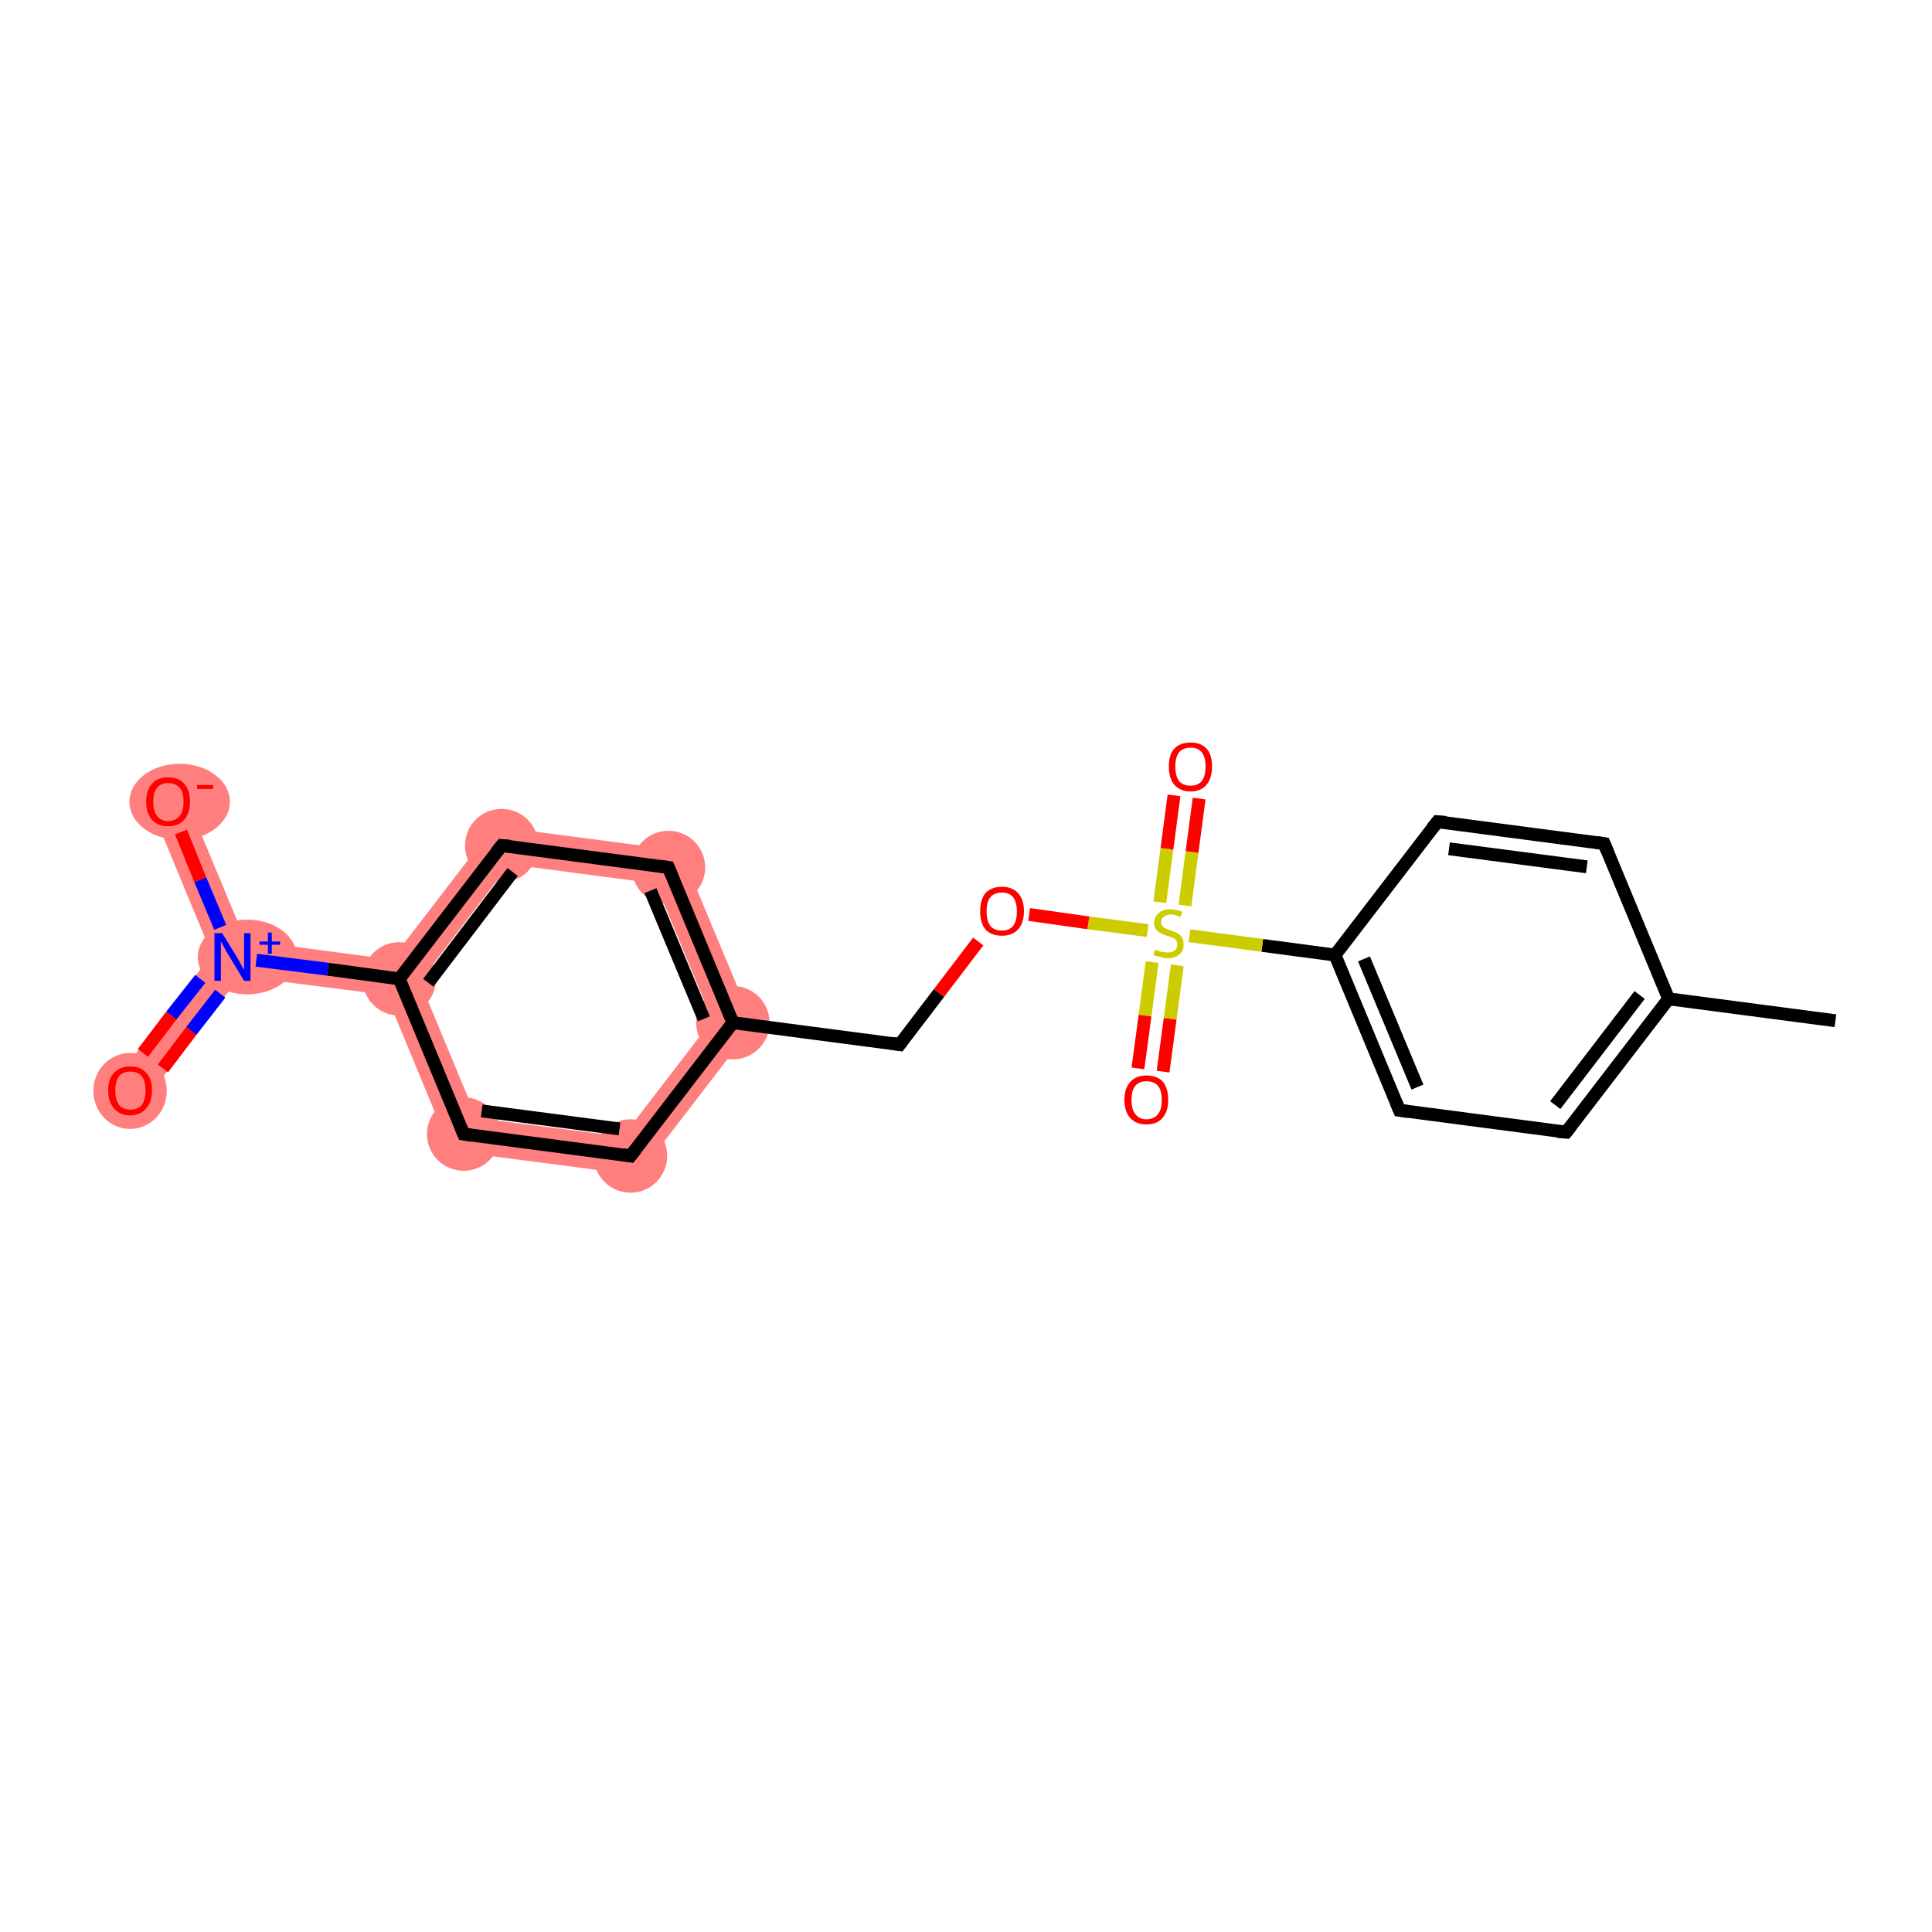 <?xml version='1.0' encoding='iso-8859-1'?>
<svg version='1.1' baseProfile='full'
              xmlns='http://www.w3.org/2000/svg'
                      xmlns:rdkit='http://www.rdkit.org/xml'
                      xmlns:xlink='http://www.w3.org/1999/xlink'
                  xml:space='preserve'
width='300px' height='300px' viewBox='0 0 300 300'>
<!-- END OF HEADER -->
<rect style='opacity:1.0;fill:#FFFFFF;stroke:none' width='300.0' height='300.0' x='0.0' y='0.0'> </rect>
<path class='bond-10 atom-10 atom-11' d='M 105.7,132.1 L 117.0,159.2 L 110.6,158.4 L 101.8,137.2 Z' style='fill:#FF7F7F;fill-rule:evenodd;fill-opacity:1;stroke:#FF7F7F;stroke-width:0.0px;stroke-linecap:butt;stroke-linejoin:miter;stroke-opacity:1;' />
<path class='bond-21 atom-10 atom-18' d='M 110.6,158.4 L 117.0,159.2 L 99.1,182.5 L 96.7,176.5 Z' style='fill:#FF7F7F;fill-rule:evenodd;fill-opacity:1;stroke:#FF7F7F;stroke-width:0.0px;stroke-linecap:butt;stroke-linejoin:miter;stroke-opacity:1;' />
<path class='bond-11 atom-11 atom-12' d='M 76.7,128.3 L 105.7,132.1 L 101.8,137.2 L 79.1,134.2 Z' style='fill:#FF7F7F;fill-rule:evenodd;fill-opacity:1;stroke:#FF7F7F;stroke-width:0.0px;stroke-linecap:butt;stroke-linejoin:miter;stroke-opacity:1;' />
<path class='bond-12 atom-12 atom-13' d='M 76.7,128.3 L 79.1,134.2 L 65.2,152.4 L 62.0,152.0 L 60.8,149.0 Z' style='fill:#FF7F7F;fill-rule:evenodd;fill-opacity:1;stroke:#FF7F7F;stroke-width:0.0px;stroke-linecap:butt;stroke-linejoin:miter;stroke-opacity:1;' />
<path class='bond-13 atom-13 atom-14' d='M 38.1,146.0 L 60.8,149.0 L 62.0,152.0 L 60.0,154.5 L 37.3,151.6 L 36.1,148.6 Z' style='fill:#FF7F7F;fill-rule:evenodd;fill-opacity:1;stroke:#FF7F7F;stroke-width:0.0px;stroke-linecap:butt;stroke-linejoin:miter;stroke-opacity:1;' />
<path class='bond-16 atom-13 atom-17' d='M 62.0,152.0 L 65.2,152.4 L 74.0,173.6 L 70.0,178.7 L 60.0,154.5 Z' style='fill:#FF7F7F;fill-rule:evenodd;fill-opacity:1;stroke:#FF7F7F;stroke-width:0.0px;stroke-linecap:butt;stroke-linejoin:miter;stroke-opacity:1;' />
<path class='bond-14 atom-14 atom-15' d='M 32.9,148.2 L 36.1,148.6 L 37.3,151.6 L 22.4,171.0 L 18.0,167.6 Z' style='fill:#FF7F7F;fill-rule:evenodd;fill-opacity:1;stroke:#FF7F7F;stroke-width:0.0px;stroke-linecap:butt;stroke-linejoin:miter;stroke-opacity:1;' />
<path class='bond-15 atom-14 atom-16' d='M 28.7,123.4 L 38.1,146.0 L 36.1,148.6 L 32.9,148.2 L 23.5,125.5 Z' style='fill:#FF7F7F;fill-rule:evenodd;fill-opacity:1;stroke:#FF7F7F;stroke-width:0.0px;stroke-linecap:butt;stroke-linejoin:miter;stroke-opacity:1;' />
<path class='bond-17 atom-17 atom-18' d='M 74.0,173.6 L 96.7,176.5 L 99.1,182.5 L 70.0,178.7 Z' style='fill:#FF7F7F;fill-rule:evenodd;fill-opacity:1;stroke:#FF7F7F;stroke-width:0.0px;stroke-linecap:butt;stroke-linejoin:miter;stroke-opacity:1;' />
<ellipse cx='113.8' cy='158.8' rx='5.2' ry='5.2' class='atom-10'  style='fill:#FF7F7F;fill-rule:evenodd;stroke:#FF7F7F;stroke-width:1.0px;stroke-linecap:butt;stroke-linejoin:miter;stroke-opacity:1' />
<ellipse cx='103.8' cy='134.7' rx='5.2' ry='5.2' class='atom-11'  style='fill:#FF7F7F;fill-rule:evenodd;stroke:#FF7F7F;stroke-width:1.0px;stroke-linecap:butt;stroke-linejoin:miter;stroke-opacity:1' />
<ellipse cx='77.9' cy='131.3' rx='5.2' ry='5.2' class='atom-12'  style='fill:#FF7F7F;fill-rule:evenodd;stroke:#FF7F7F;stroke-width:1.0px;stroke-linecap:butt;stroke-linejoin:miter;stroke-opacity:1' />
<ellipse cx='62.0' cy='152.0' rx='5.2' ry='5.2' class='atom-13'  style='fill:#FF7F7F;fill-rule:evenodd;stroke:#FF7F7F;stroke-width:1.0px;stroke-linecap:butt;stroke-linejoin:miter;stroke-opacity:1' />
<ellipse cx='38.4' cy='148.6' rx='7.2' ry='5.3' class='atom-14'  style='fill:#FF7F7F;fill-rule:evenodd;stroke:#FF7F7F;stroke-width:1.0px;stroke-linecap:butt;stroke-linejoin:miter;stroke-opacity:1' />
<ellipse cx='20.2' cy='169.4' rx='5.2' ry='5.4' class='atom-15'  style='fill:#FF7F7F;fill-rule:evenodd;stroke:#FF7F7F;stroke-width:1.0px;stroke-linecap:butt;stroke-linejoin:miter;stroke-opacity:1' />
<ellipse cx='27.9' cy='124.5' rx='7.3' ry='5.4' class='atom-16'  style='fill:#FF7F7F;fill-rule:evenodd;stroke:#FF7F7F;stroke-width:1.0px;stroke-linecap:butt;stroke-linejoin:miter;stroke-opacity:1' />
<ellipse cx='72.0' cy='176.1' rx='5.2' ry='5.2' class='atom-17'  style='fill:#FF7F7F;fill-rule:evenodd;stroke:#FF7F7F;stroke-width:1.0px;stroke-linecap:butt;stroke-linejoin:miter;stroke-opacity:1' />
<ellipse cx='97.9' cy='179.5' rx='5.2' ry='5.2' class='atom-18'  style='fill:#FF7F7F;fill-rule:evenodd;stroke:#FF7F7F;stroke-width:1.0px;stroke-linecap:butt;stroke-linejoin:miter;stroke-opacity:1' />
<path class='bond-0 atom-0 atom-1' d='M 285.0,158.5 L 259.1,155.1' style='fill:none;fill-rule:evenodd;stroke:#000000;stroke-width:2.0px;stroke-linecap:butt;stroke-linejoin:miter;stroke-opacity:1' />
<path class='bond-1 atom-1 atom-2' d='M 259.1,155.1 L 243.2,175.8' style='fill:none;fill-rule:evenodd;stroke:#000000;stroke-width:2.0px;stroke-linecap:butt;stroke-linejoin:miter;stroke-opacity:1' />
<path class='bond-1 atom-1 atom-2' d='M 254.6,154.5 L 241.5,171.6' style='fill:none;fill-rule:evenodd;stroke:#000000;stroke-width:2.0px;stroke-linecap:butt;stroke-linejoin:miter;stroke-opacity:1' />
<path class='bond-2 atom-2 atom-3' d='M 243.2,175.8 L 217.3,172.4' style='fill:none;fill-rule:evenodd;stroke:#000000;stroke-width:2.0px;stroke-linecap:butt;stroke-linejoin:miter;stroke-opacity:1' />
<path class='bond-3 atom-3 atom-4' d='M 217.3,172.4 L 207.3,148.3' style='fill:none;fill-rule:evenodd;stroke:#000000;stroke-width:2.0px;stroke-linecap:butt;stroke-linejoin:miter;stroke-opacity:1' />
<path class='bond-3 atom-3 atom-4' d='M 220.1,168.8 L 211.8,148.9' style='fill:none;fill-rule:evenodd;stroke:#000000;stroke-width:2.0px;stroke-linecap:butt;stroke-linejoin:miter;stroke-opacity:1' />
<path class='bond-4 atom-4 atom-5' d='M 207.3,148.3 L 196.0,146.8' style='fill:none;fill-rule:evenodd;stroke:#000000;stroke-width:2.0px;stroke-linecap:butt;stroke-linejoin:miter;stroke-opacity:1' />
<path class='bond-4 atom-4 atom-5' d='M 196.0,146.8 L 184.7,145.3' style='fill:none;fill-rule:evenodd;stroke:#CCCC00;stroke-width:2.0px;stroke-linecap:butt;stroke-linejoin:miter;stroke-opacity:1' />
<path class='bond-5 atom-5 atom-6' d='M 184.0,140.6 L 185.1,132.3' style='fill:none;fill-rule:evenodd;stroke:#CCCC00;stroke-width:2.0px;stroke-linecap:butt;stroke-linejoin:miter;stroke-opacity:1' />
<path class='bond-5 atom-5 atom-6' d='M 185.1,132.3 L 186.2,124.0' style='fill:none;fill-rule:evenodd;stroke:#FF0000;stroke-width:2.0px;stroke-linecap:butt;stroke-linejoin:miter;stroke-opacity:1' />
<path class='bond-5 atom-5 atom-6' d='M 180.1,140.1 L 181.2,131.8' style='fill:none;fill-rule:evenodd;stroke:#CCCC00;stroke-width:2.0px;stroke-linecap:butt;stroke-linejoin:miter;stroke-opacity:1' />
<path class='bond-5 atom-5 atom-6' d='M 181.2,131.8 L 182.3,123.5' style='fill:none;fill-rule:evenodd;stroke:#FF0000;stroke-width:2.0px;stroke-linecap:butt;stroke-linejoin:miter;stroke-opacity:1' />
<path class='bond-6 atom-5 atom-7' d='M 178.9,149.4 L 177.8,157.7' style='fill:none;fill-rule:evenodd;stroke:#CCCC00;stroke-width:2.0px;stroke-linecap:butt;stroke-linejoin:miter;stroke-opacity:1' />
<path class='bond-6 atom-5 atom-7' d='M 177.8,157.7 L 176.7,165.9' style='fill:none;fill-rule:evenodd;stroke:#FF0000;stroke-width:2.0px;stroke-linecap:butt;stroke-linejoin:miter;stroke-opacity:1' />
<path class='bond-6 atom-5 atom-7' d='M 182.8,149.9 L 181.7,158.2' style='fill:none;fill-rule:evenodd;stroke:#CCCC00;stroke-width:2.0px;stroke-linecap:butt;stroke-linejoin:miter;stroke-opacity:1' />
<path class='bond-6 atom-5 atom-7' d='M 181.7,158.2 L 180.6,166.4' style='fill:none;fill-rule:evenodd;stroke:#FF0000;stroke-width:2.0px;stroke-linecap:butt;stroke-linejoin:miter;stroke-opacity:1' />
<path class='bond-7 atom-5 atom-8' d='M 178.2,144.5 L 169.0,143.3' style='fill:none;fill-rule:evenodd;stroke:#CCCC00;stroke-width:2.0px;stroke-linecap:butt;stroke-linejoin:miter;stroke-opacity:1' />
<path class='bond-7 atom-5 atom-8' d='M 169.0,143.3 L 159.8,142.0' style='fill:none;fill-rule:evenodd;stroke:#FF0000;stroke-width:2.0px;stroke-linecap:butt;stroke-linejoin:miter;stroke-opacity:1' />
<path class='bond-8 atom-8 atom-9' d='M 151.9,146.2 L 145.8,154.2' style='fill:none;fill-rule:evenodd;stroke:#FF0000;stroke-width:2.0px;stroke-linecap:butt;stroke-linejoin:miter;stroke-opacity:1' />
<path class='bond-8 atom-8 atom-9' d='M 145.8,154.2 L 139.7,162.2' style='fill:none;fill-rule:evenodd;stroke:#000000;stroke-width:2.0px;stroke-linecap:butt;stroke-linejoin:miter;stroke-opacity:1' />
<path class='bond-9 atom-9 atom-10' d='M 139.7,162.2 L 113.8,158.8' style='fill:none;fill-rule:evenodd;stroke:#000000;stroke-width:2.0px;stroke-linecap:butt;stroke-linejoin:miter;stroke-opacity:1' />
<path class='bond-10 atom-10 atom-11' d='M 113.8,158.8 L 103.8,134.7' style='fill:none;fill-rule:evenodd;stroke:#000000;stroke-width:2.0px;stroke-linecap:butt;stroke-linejoin:miter;stroke-opacity:1' />
<path class='bond-10 atom-10 atom-11' d='M 109.3,158.2 L 101.0,138.3' style='fill:none;fill-rule:evenodd;stroke:#000000;stroke-width:2.0px;stroke-linecap:butt;stroke-linejoin:miter;stroke-opacity:1' />
<path class='bond-11 atom-11 atom-12' d='M 103.8,134.7 L 77.9,131.3' style='fill:none;fill-rule:evenodd;stroke:#000000;stroke-width:2.0px;stroke-linecap:butt;stroke-linejoin:miter;stroke-opacity:1' />
<path class='bond-12 atom-12 atom-13' d='M 77.9,131.3 L 62.0,152.0' style='fill:none;fill-rule:evenodd;stroke:#000000;stroke-width:2.0px;stroke-linecap:butt;stroke-linejoin:miter;stroke-opacity:1' />
<path class='bond-12 atom-12 atom-13' d='M 79.6,135.4 L 66.5,152.6' style='fill:none;fill-rule:evenodd;stroke:#000000;stroke-width:2.0px;stroke-linecap:butt;stroke-linejoin:miter;stroke-opacity:1' />
<path class='bond-13 atom-13 atom-14' d='M 62.0,152.0 L 50.9,150.5' style='fill:none;fill-rule:evenodd;stroke:#000000;stroke-width:2.0px;stroke-linecap:butt;stroke-linejoin:miter;stroke-opacity:1' />
<path class='bond-13 atom-13 atom-14' d='M 50.9,150.5 L 39.8,149.1' style='fill:none;fill-rule:evenodd;stroke:#0000FF;stroke-width:2.0px;stroke-linecap:butt;stroke-linejoin:miter;stroke-opacity:1' />
<path class='bond-14 atom-14 atom-15' d='M 31.1,152.0 L 26.6,157.7' style='fill:none;fill-rule:evenodd;stroke:#0000FF;stroke-width:2.0px;stroke-linecap:butt;stroke-linejoin:miter;stroke-opacity:1' />
<path class='bond-14 atom-14 atom-15' d='M 26.6,157.7 L 22.2,163.5' style='fill:none;fill-rule:evenodd;stroke:#FF0000;stroke-width:2.0px;stroke-linecap:butt;stroke-linejoin:miter;stroke-opacity:1' />
<path class='bond-14 atom-14 atom-15' d='M 34.2,154.3 L 29.7,160.1' style='fill:none;fill-rule:evenodd;stroke:#0000FF;stroke-width:2.0px;stroke-linecap:butt;stroke-linejoin:miter;stroke-opacity:1' />
<path class='bond-14 atom-14 atom-15' d='M 29.7,160.1 L 25.3,165.9' style='fill:none;fill-rule:evenodd;stroke:#FF0000;stroke-width:2.0px;stroke-linecap:butt;stroke-linejoin:miter;stroke-opacity:1' />
<path class='bond-15 atom-14 atom-16' d='M 34.2,144.0 L 31.1,136.6' style='fill:none;fill-rule:evenodd;stroke:#0000FF;stroke-width:2.0px;stroke-linecap:butt;stroke-linejoin:miter;stroke-opacity:1' />
<path class='bond-15 atom-14 atom-16' d='M 31.1,136.6 L 28.1,129.2' style='fill:none;fill-rule:evenodd;stroke:#FF0000;stroke-width:2.0px;stroke-linecap:butt;stroke-linejoin:miter;stroke-opacity:1' />
<path class='bond-16 atom-13 atom-17' d='M 62.0,152.0 L 72.0,176.1' style='fill:none;fill-rule:evenodd;stroke:#000000;stroke-width:2.0px;stroke-linecap:butt;stroke-linejoin:miter;stroke-opacity:1' />
<path class='bond-17 atom-17 atom-18' d='M 72.0,176.1 L 97.9,179.5' style='fill:none;fill-rule:evenodd;stroke:#000000;stroke-width:2.0px;stroke-linecap:butt;stroke-linejoin:miter;stroke-opacity:1' />
<path class='bond-17 atom-17 atom-18' d='M 74.8,172.5 L 96.2,175.3' style='fill:none;fill-rule:evenodd;stroke:#000000;stroke-width:2.0px;stroke-linecap:butt;stroke-linejoin:miter;stroke-opacity:1' />
<path class='bond-18 atom-4 atom-19' d='M 207.3,148.3 L 223.2,127.6' style='fill:none;fill-rule:evenodd;stroke:#000000;stroke-width:2.0px;stroke-linecap:butt;stroke-linejoin:miter;stroke-opacity:1' />
<path class='bond-19 atom-19 atom-20' d='M 223.2,127.6 L 249.1,131.0' style='fill:none;fill-rule:evenodd;stroke:#000000;stroke-width:2.0px;stroke-linecap:butt;stroke-linejoin:miter;stroke-opacity:1' />
<path class='bond-19 atom-19 atom-20' d='M 225.0,131.8 L 246.4,134.6' style='fill:none;fill-rule:evenodd;stroke:#000000;stroke-width:2.0px;stroke-linecap:butt;stroke-linejoin:miter;stroke-opacity:1' />
<path class='bond-20 atom-20 atom-1' d='M 249.1,131.0 L 259.1,155.1' style='fill:none;fill-rule:evenodd;stroke:#000000;stroke-width:2.0px;stroke-linecap:butt;stroke-linejoin:miter;stroke-opacity:1' />
<path class='bond-21 atom-18 atom-10' d='M 97.9,179.5 L 113.8,158.8' style='fill:none;fill-rule:evenodd;stroke:#000000;stroke-width:2.0px;stroke-linecap:butt;stroke-linejoin:miter;stroke-opacity:1' />
<path d='M 244.0,174.8 L 243.2,175.8 L 241.9,175.7' style='fill:none;stroke:#000000;stroke-width:2.0px;stroke-linecap:butt;stroke-linejoin:miter;stroke-opacity:1;' />
<path d='M 218.6,172.6 L 217.3,172.4 L 216.8,171.2' style='fill:none;stroke:#000000;stroke-width:2.0px;stroke-linecap:butt;stroke-linejoin:miter;stroke-opacity:1;' />
<path d='M 140.0,161.8 L 139.7,162.2 L 138.4,162.0' style='fill:none;stroke:#000000;stroke-width:2.0px;stroke-linecap:butt;stroke-linejoin:miter;stroke-opacity:1;' />
<path d='M 104.3,135.9 L 103.8,134.7 L 102.5,134.5' style='fill:none;stroke:#000000;stroke-width:2.0px;stroke-linecap:butt;stroke-linejoin:miter;stroke-opacity:1;' />
<path d='M 79.2,131.4 L 77.9,131.3 L 77.1,132.3' style='fill:none;stroke:#000000;stroke-width:2.0px;stroke-linecap:butt;stroke-linejoin:miter;stroke-opacity:1;' />
<path d='M 71.5,174.9 L 72.0,176.1 L 73.3,176.3' style='fill:none;stroke:#000000;stroke-width:2.0px;stroke-linecap:butt;stroke-linejoin:miter;stroke-opacity:1;' />
<path d='M 96.6,179.3 L 97.9,179.5 L 98.7,178.5' style='fill:none;stroke:#000000;stroke-width:2.0px;stroke-linecap:butt;stroke-linejoin:miter;stroke-opacity:1;' />
<path d='M 222.4,128.6 L 223.2,127.6 L 224.5,127.7' style='fill:none;stroke:#000000;stroke-width:2.0px;stroke-linecap:butt;stroke-linejoin:miter;stroke-opacity:1;' />
<path d='M 247.8,130.8 L 249.1,131.0 L 249.6,132.2' style='fill:none;stroke:#000000;stroke-width:2.0px;stroke-linecap:butt;stroke-linejoin:miter;stroke-opacity:1;' />
<path class='atom-5' d='M 179.4 147.4
Q 179.4 147.5, 179.8 147.6
Q 180.1 147.8, 180.5 147.8
Q 180.9 147.9, 181.3 147.9
Q 182.0 147.9, 182.4 147.6
Q 182.8 147.3, 182.8 146.7
Q 182.8 146.2, 182.6 146.0
Q 182.4 145.7, 182.1 145.6
Q 181.8 145.5, 181.2 145.3
Q 180.6 145.1, 180.2 144.9
Q 179.8 144.7, 179.5 144.3
Q 179.2 143.9, 179.2 143.3
Q 179.2 142.4, 179.9 141.8
Q 180.5 141.2, 181.8 141.2
Q 182.6 141.2, 183.6 141.6
L 183.3 142.4
Q 182.5 142.0, 181.8 142.0
Q 181.1 142.0, 180.7 142.4
Q 180.3 142.6, 180.3 143.2
Q 180.3 143.6, 180.5 143.8
Q 180.7 144.0, 181.0 144.2
Q 181.3 144.3, 181.8 144.5
Q 182.5 144.7, 182.8 144.9
Q 183.2 145.1, 183.5 145.5
Q 183.8 145.9, 183.8 146.7
Q 183.8 147.7, 183.1 148.2
Q 182.5 148.8, 181.3 148.8
Q 180.7 148.8, 180.2 148.6
Q 179.7 148.5, 179.1 148.3
L 179.4 147.4
' fill='#CCCC00'/>
<path class='atom-6' d='M 181.5 119.0
Q 181.5 117.2, 182.3 116.3
Q 183.2 115.3, 184.9 115.3
Q 186.5 115.3, 187.4 116.3
Q 188.2 117.2, 188.2 119.0
Q 188.2 120.8, 187.4 121.8
Q 186.5 122.9, 184.9 122.9
Q 183.2 122.9, 182.3 121.8
Q 181.5 120.8, 181.5 119.0
M 184.9 122.0
Q 186.0 122.0, 186.6 121.3
Q 187.2 120.5, 187.2 119.0
Q 187.2 117.6, 186.6 116.8
Q 186.0 116.1, 184.9 116.1
Q 183.7 116.1, 183.1 116.8
Q 182.5 117.6, 182.5 119.0
Q 182.5 120.5, 183.1 121.3
Q 183.7 122.0, 184.9 122.0
' fill='#FF0000'/>
<path class='atom-7' d='M 174.6 170.8
Q 174.6 169.0, 175.5 168.0
Q 176.4 167.0, 178.0 167.0
Q 179.7 167.0, 180.6 168.0
Q 181.4 169.0, 181.4 170.8
Q 181.4 172.6, 180.5 173.6
Q 179.7 174.6, 178.0 174.6
Q 176.4 174.6, 175.5 173.6
Q 174.6 172.6, 174.6 170.8
M 178.0 173.8
Q 179.2 173.8, 179.8 173.0
Q 180.4 172.3, 180.4 170.8
Q 180.4 169.3, 179.8 168.6
Q 179.2 167.9, 178.0 167.9
Q 176.9 167.9, 176.3 168.6
Q 175.7 169.3, 175.7 170.8
Q 175.7 172.3, 176.3 173.0
Q 176.9 173.8, 178.0 173.8
' fill='#FF0000'/>
<path class='atom-8' d='M 152.2 141.5
Q 152.2 139.7, 153.0 138.7
Q 153.9 137.7, 155.6 137.7
Q 157.2 137.7, 158.1 138.7
Q 159.0 139.7, 159.0 141.5
Q 159.0 143.3, 158.1 144.3
Q 157.2 145.3, 155.6 145.3
Q 153.9 145.3, 153.0 144.3
Q 152.2 143.3, 152.2 141.5
M 155.6 144.5
Q 156.7 144.5, 157.3 143.8
Q 157.9 143.0, 157.9 141.5
Q 157.9 140.1, 157.3 139.3
Q 156.7 138.6, 155.6 138.6
Q 154.4 138.6, 153.8 139.3
Q 153.2 140.0, 153.2 141.5
Q 153.2 143.0, 153.8 143.8
Q 154.4 144.5, 155.6 144.5
' fill='#FF0000'/>
<path class='atom-14' d='M 34.5 144.9
L 36.9 148.8
Q 37.1 149.2, 37.5 149.9
Q 37.9 150.6, 37.9 150.6
L 37.9 144.9
L 38.9 144.9
L 38.9 152.3
L 37.9 152.3
L 35.3 148.0
Q 35.0 147.5, 34.7 146.9
Q 34.4 146.3, 34.3 146.2
L 34.3 152.3
L 33.3 152.3
L 33.3 144.9
L 34.5 144.9
' fill='#0000FF'/>
<path class='atom-14' d='M 40.3 146.2
L 41.6 146.2
L 41.6 144.8
L 42.2 144.8
L 42.2 146.2
L 43.5 146.2
L 43.5 146.7
L 42.2 146.7
L 42.2 148.1
L 41.6 148.1
L 41.6 146.7
L 40.3 146.7
L 40.3 146.2
' fill='#0000FF'/>
<path class='atom-15' d='M 16.8 169.3
Q 16.8 167.5, 17.7 166.6
Q 18.6 165.6, 20.2 165.6
Q 21.9 165.6, 22.7 166.6
Q 23.6 167.5, 23.6 169.3
Q 23.6 171.1, 22.7 172.1
Q 21.8 173.2, 20.2 173.2
Q 18.6 173.2, 17.7 172.1
Q 16.8 171.1, 16.8 169.3
M 20.2 172.3
Q 21.4 172.3, 22.0 171.6
Q 22.6 170.8, 22.6 169.3
Q 22.6 167.9, 22.0 167.1
Q 21.4 166.4, 20.2 166.4
Q 19.1 166.4, 18.5 167.1
Q 17.9 167.9, 17.9 169.3
Q 17.9 170.8, 18.5 171.6
Q 19.1 172.3, 20.2 172.3
' fill='#FF0000'/>
<path class='atom-16' d='M 22.7 124.5
Q 22.7 122.7, 23.6 121.7
Q 24.5 120.7, 26.1 120.7
Q 27.8 120.7, 28.6 121.7
Q 29.5 122.7, 29.5 124.5
Q 29.5 126.3, 28.6 127.3
Q 27.7 128.3, 26.1 128.3
Q 24.5 128.3, 23.6 127.3
Q 22.7 126.3, 22.7 124.5
M 26.1 127.5
Q 27.2 127.5, 27.9 126.7
Q 28.5 126.0, 28.5 124.5
Q 28.5 123.0, 27.9 122.3
Q 27.2 121.6, 26.1 121.6
Q 25.0 121.6, 24.4 122.3
Q 23.8 123.0, 23.8 124.5
Q 23.8 126.0, 24.4 126.7
Q 25.0 127.5, 26.1 127.5
' fill='#FF0000'/>
<path class='atom-16' d='M 30.6 121.9
L 33.1 121.9
L 33.1 122.5
L 30.6 122.5
L 30.6 121.9
' fill='#FF0000'/>
</svg>
